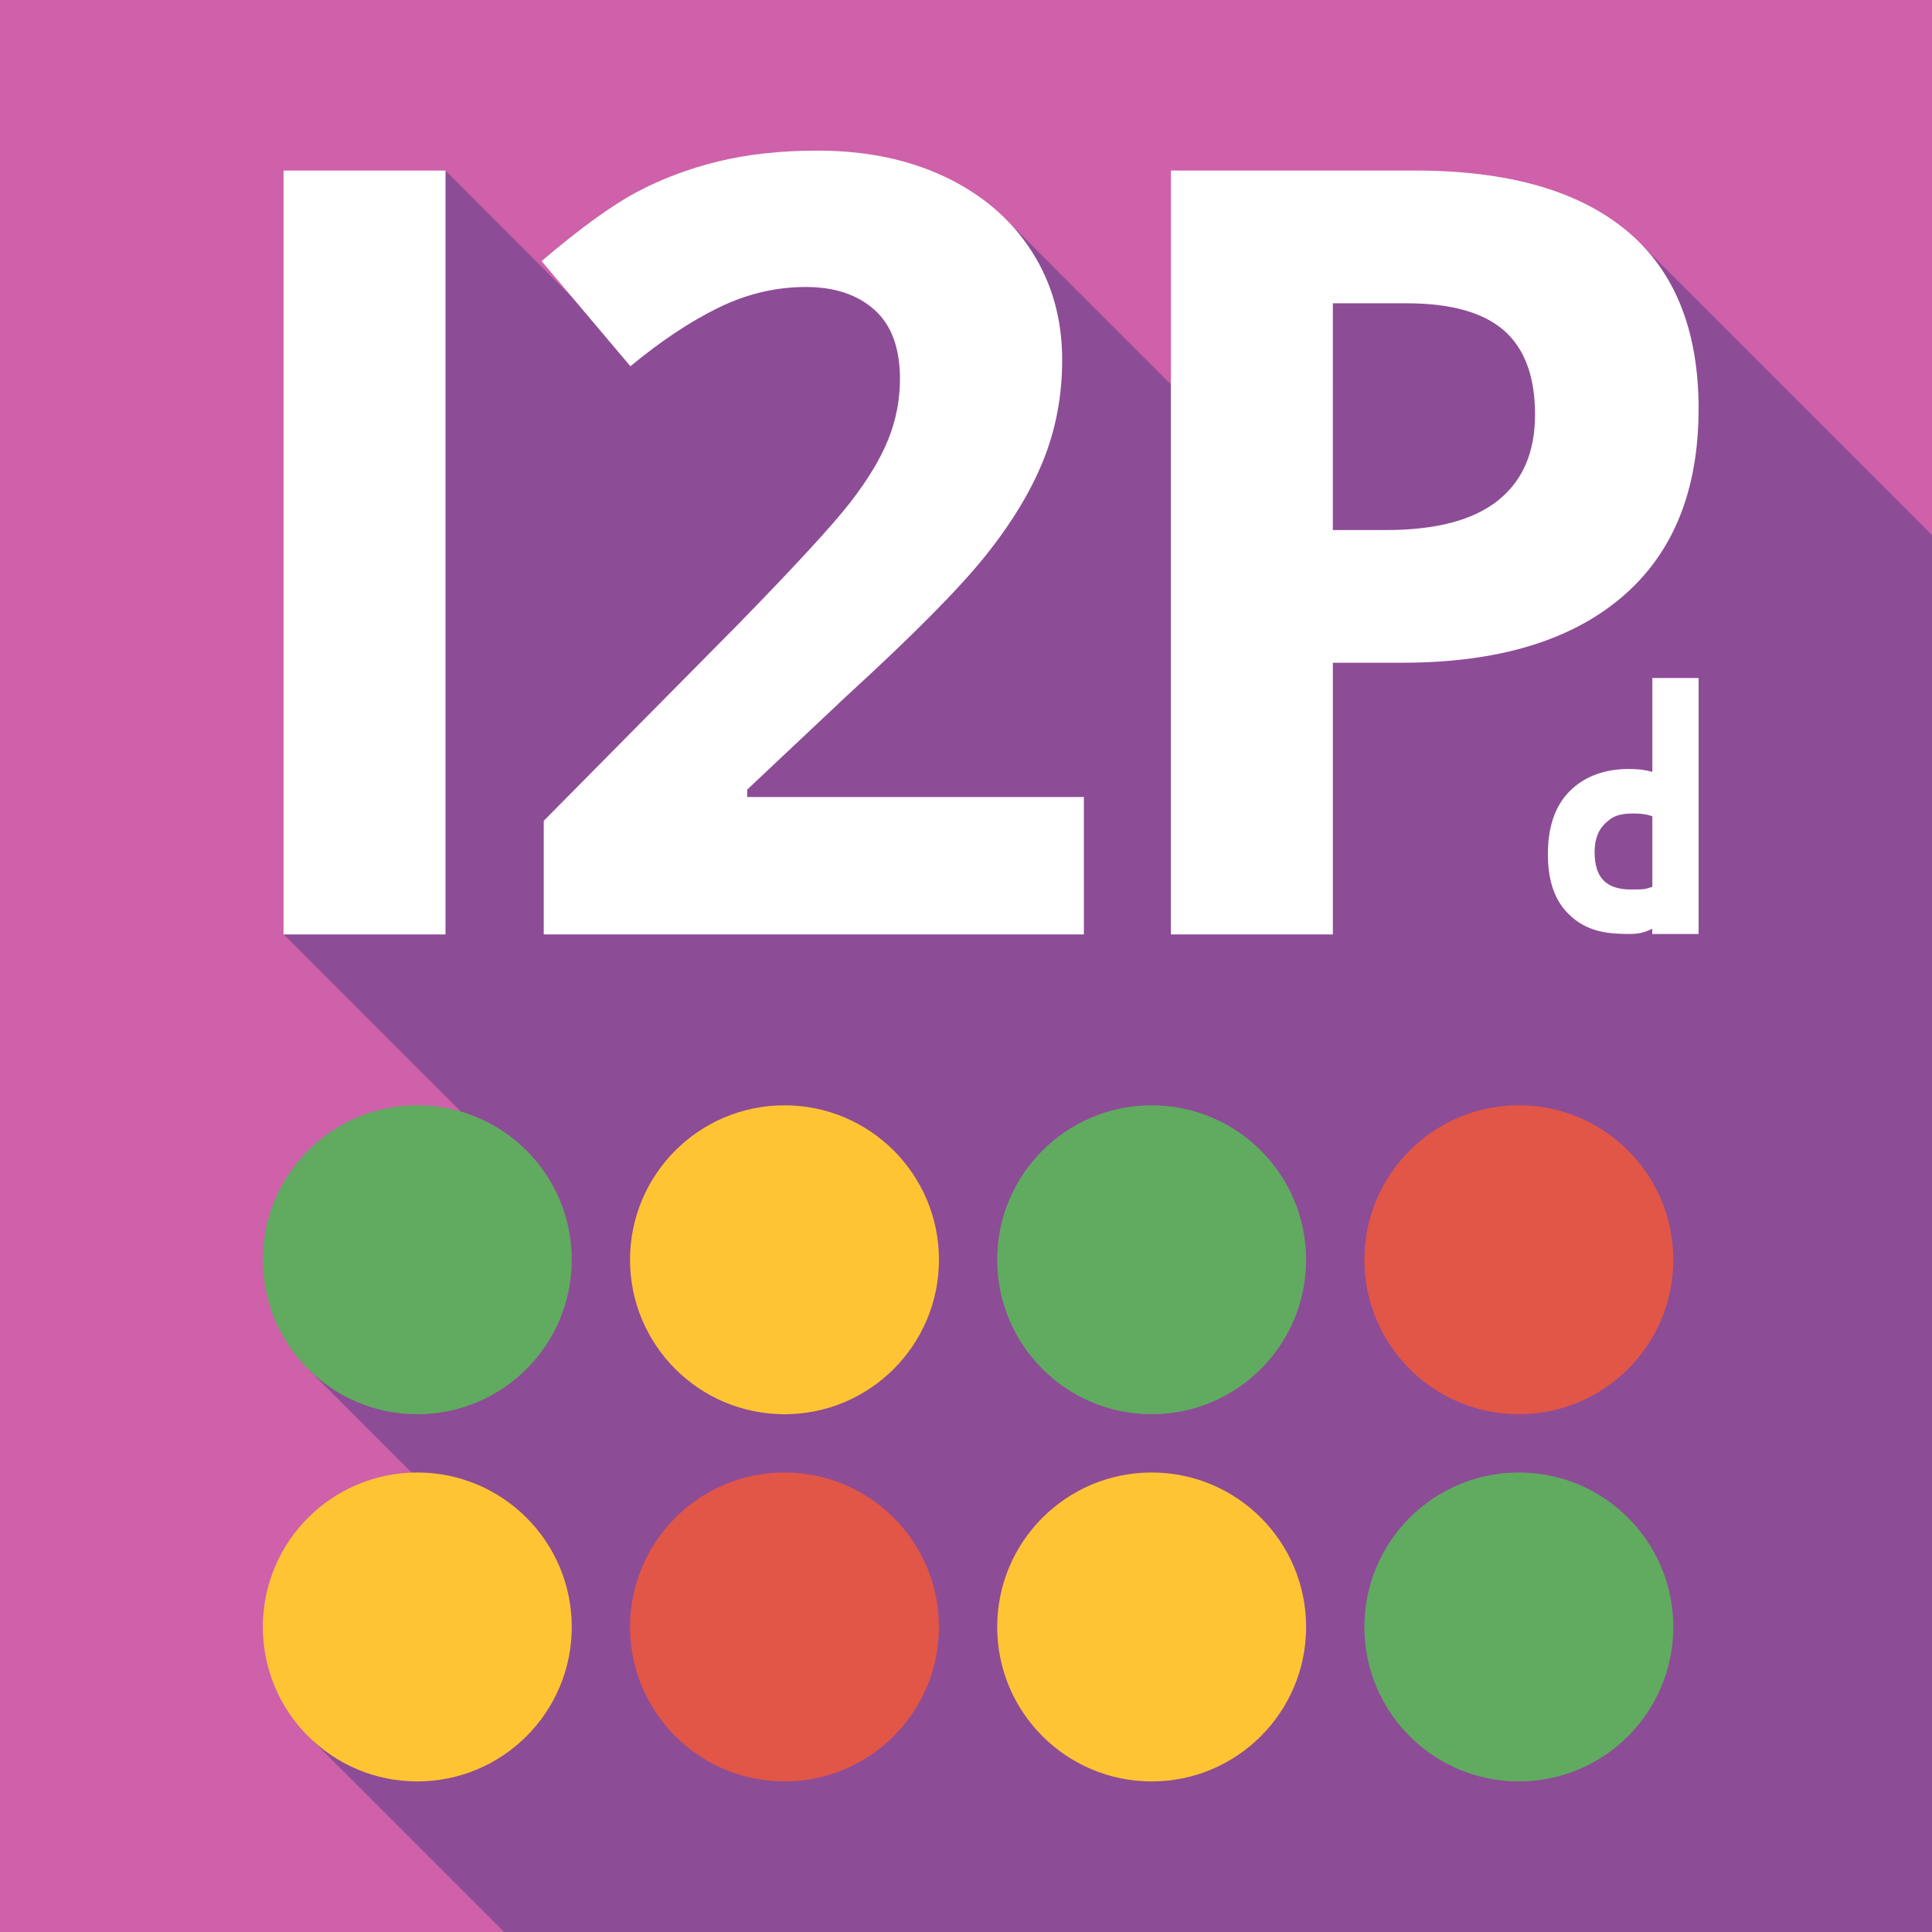<?xml version="1.0" encoding="UTF-8" standalone="no"?>
<!-- Created with Inkscape (http://www.inkscape.org/) -->

<svg
   xmlns:dc="http://purl.org/dc/elements/1.1/"
   xmlns:cc="http://creativecommons.org/ns#"
   xmlns:rdf="http://www.w3.org/1999/02/22-rdf-syntax-ns#"
   xmlns:svg="http://www.w3.org/2000/svg"
   xmlns="http://www.w3.org/2000/svg"
   xmlns:sodipodi="http://sodipodi.sourceforge.net/DTD/sodipodi-0.dtd"
   xmlns:inkscape="http://www.inkscape.org/namespaces/inkscape"
   width="262"
   height="262"
   viewBox="0 0 69.321 69.321"
   version="1.1"
   id="svg4773"
   inkscape:version="0.92.2 (5c3e80d, 2017-08-06)"
   sodipodi:docname="vertical_white_shadow_violet.svg"
   inkscape:export-xdpi="187.60306"
   inkscape:export-ydpi="187.60306"
   inkscape:export-filename="C:\devel\project\PurpleI2P\logo\vertical_white_shadow_violet_512.png">
  <defs
     id="defs4767" />
  <sodipodi:namedview
     id="base"
     pagecolor="#ffffff"
     bordercolor="#666666"
     borderopacity="1.0"
     inkscape:pageopacity="0.0"
     inkscape:pageshadow="2"
     inkscape:zoom="2.8284271"
     inkscape:cx="197.84681"
     inkscape:cy="140.25193"
     inkscape:document-units="mm"
     inkscape:current-layer="layer4"
     showgrid="false"
     fit-margin-top="0"
     fit-margin-left="0"
     fit-margin-right="0"
     fit-margin-bottom="0"
     inkscape:window-width="1920"
     inkscape:window-height="1027"
     inkscape:window-x="1912"
     inkscape:window-y="-8"
     inkscape:window-maximized="1"
     units="px"
     showguides="false"
     guidecolor="#ff00c8"
     guideopacity="0.498" />
  <g
     style="display:none"
     inkscape:label="Shadow copy#1"
     id="g4059"
     inkscape:groupmode="layer"
     sodipodi:insensitive="true">
    <path
       sodipodi:nodetypes="cccccccccccccccccccccccccccccccccccccccccc"
       inkscape:connector-curvature="0"
       id="path4061"
       d="m 19.103,69.189 50.142,0 -0.057,-49.273 0.155,-0.511 L 68.633,18.695 67.213,17.274 64.371,14.433 61.53,11.591 58.688,8.75 44.706,9.405 43.023,14.989 35.849,7.815 24.661,9.508 22.616,12.951 22.168,12.503 21.271,11.606 19.478,9.812 15.891,6.226 14.886,6.877 10.759,32.823 l -0.469,0.609 1.188,1.188 1.188,1.188 1.188,1.188 1.188,1.188 1.188,1.188 1.188,1.188 1.188,1.188 -0.506,0.494 -4.71,4.469 -2.198,2.336 4.753,4.753 -0.455,0.448 -4.123,7.147 -0.181,0.833 2.377,2.377 2.377,2.377 1.188,1.188 0.594,0.594 0.297,0.297 0.149,0.149 z"
       style="fill:none;stroke:#000000;stroke-width:0.264px;stroke-linecap:butt;stroke-linejoin:miter;stroke-opacity:1" />
  </g>
  <g
     style="display:none"
     inkscape:label="Shadow copy"
     id="g3954"
     inkscape:groupmode="layer"
     sodipodi:insensitive="true">
    <path
       inkscape:connector-curvature="0"
       id="path3956"
       d="M 10.29,33.432 48.316,71.458"
       style="fill:none;stroke:#000000;stroke-width:0.265px;stroke-linecap:butt;stroke-linejoin:miter;stroke-opacity:1" />
    <path
       sodipodi:nodetypes="ccc"
       inkscape:connector-curvature="0"
       id="path3958"
       d="M 15.891,6.226 44.586,34.92 73.281,63.615"
       style="fill:none;stroke:#000000;stroke-width:0.265px;stroke-linecap:butt;stroke-linejoin:miter;stroke-opacity:1" />
    <path
       inkscape:connector-curvature="0"
       id="path3960"
       d="M 58.688,8.75 81.42,31.481"
       style="fill:none;stroke:#000000;stroke-width:0.265px;stroke-linecap:butt;stroke-linejoin:miter;stroke-opacity:1" />
    <path
       inkscape:connector-curvature="0"
       id="path3962"
       d="M 35.849,7.815 93.238,65.205"
       style="fill:none;stroke:#000000;stroke-width:0.265px;stroke-linecap:butt;stroke-linejoin:miter;stroke-opacity:1" />
    <path
       inkscape:connector-curvature="0"
       id="path3964"
       d="M 11.194,49.049 49.22,87.075"
       style="fill:none;stroke:#000000;stroke-width:0.265px;stroke-linecap:butt;stroke-linejoin:miter;stroke-opacity:1" />
    <path
       inkscape:connector-curvature="0"
       id="path3966"
       d="M 11.188,62.231 49.214,100.257"
       style="fill:none;stroke:#000000;stroke-width:0.265px;stroke-linecap:butt;stroke-linejoin:miter;stroke-opacity:1" />
    <path
       transform="matrix(0.265,0,0,0.265,0,-5e-7)"
       inkscape:connector-curvature="0"
       id="path3968"
       d="m 168.966,67.783 0,-32.235 53.994,-1.075"
       style="fill:none;stroke:#000000;stroke-width:1px;stroke-linecap:butt;stroke-linejoin:miter;stroke-opacity:1" />
    <path
       transform="matrix(0.265,0,0,0.265,0,-5e-7)"
       inkscape:connector-curvature="0"
       id="path3970"
       d="M 39.488,126.881 59.635,24.266"
       style="fill:none;stroke:#000000;stroke-width:1px;stroke-linecap:butt;stroke-linejoin:miter;stroke-opacity:1" />
    <path
       transform="matrix(0.265,0,0,0.265,0,-5e-7)"
       inkscape:connector-curvature="0"
       id="path3972"
       d="m 74.409,150.252 -32.504,34.384"
       style="fill:none;stroke:#000000;stroke-width:1px;stroke-linecap:butt;stroke-linejoin:miter;stroke-opacity:1" />
    <path
       transform="matrix(0.265,0,0,0.265,0,-5e-7)"
       inkscape:connector-curvature="0"
       id="path3974"
       d="M 62.321,196.455 41.637,234.332"
       style="fill:none;stroke:#000000;stroke-width:1px;stroke-linecap:butt;stroke-linejoin:miter;stroke-opacity:1" />
    <path
       inkscape:connector-curvature="0"
       id="path3976"
       d="m 16.007,69.189 53.181,0 0,-50.747"
       style="fill:none;stroke:#000000;stroke-width:0.264px;stroke-linecap:butt;stroke-linejoin:miter;stroke-opacity:1" />
    <path
       transform="matrix(0.265,0,0,0.265,0,-5e-7)"
       inkscape:connector-curvature="0"
       id="path3978"
       d="M 85.266,48.632 93.208,35.937 136.859,31.05"
       style="fill:none;stroke:#000000;stroke-width:1px;stroke-linecap:butt;stroke-linejoin:miter;stroke-opacity:1" />
  </g>
  <g
     inkscape:groupmode="layer"
     id="layer3"
     inkscape:label="Bg"
     sodipodi:insensitive="true">
    <rect
       style="fill:#ce61a9;fill-opacity:1"
       id="rect3008"
       width="69.321"
       height="69.321"
       x="0"
       y="1.1352538e-007" />
  </g>
  <g
     inkscape:groupmode="layer"
     id="layer4"
     inkscape:label="Shadow"
     style="display:inline"
     sodipodi:insensitive="true">
    <path
       style="fill:#8d4c96;fill-opacity:1;stroke:none"
       d="M 69.321,69.321 V 19.201 L 58.831,8.71 44.706,9.405 43.181,14.963 36.007,7.789 24.661,9.508 22.709,12.848 15.984,6.122 l -5.809,27.402 8.319,8.321 -7.4,7.313 4.753,4.753 -4.759,8.411 6.999,6.999 z"
       id="path4057"
       inkscape:connector-curvature="0"
       sodipodi:nodetypes="cccccccccccccccc" />
  </g>
  <g
     inkscape:label="Layer 1"
     inkscape:groupmode="layer"
     id="layer1"
     transform="translate(-139.183,-126.263)"
     style="display:inline"
     sodipodi:insensitive="true">
    <g
       id="g5527"
       transform="translate(9.432,-5.403)">
      <path
         inkscape:connector-curvature="0"
         id="path4566"
         style="fill:#ffffff;fill-opacity:1;fill-rule:nonzero;stroke:none"
         d="m 139.925,137.786 h 5.811 v 27.408 h -5.811 z" />
      <path
         inkscape:connector-curvature="0"
         id="path4570"
         style="fill:#ffffff;fill-opacity:1;fill-rule:nonzero;stroke:none"
         d="M 168.642,165.194 H 149.261 v -4.077 l 6.96,-7.036 c 2.061,-2.111 3.407,-3.575 4.039,-4.39 0.632,-0.816 1.087,-1.571 1.365,-2.266 0.278,-0.695 0.417,-1.416 0.417,-2.162 0,-1.112 -0.306,-1.941 -0.92,-2.485 -0.613,-0.543 -1.432,-0.815 -2.456,-0.815 -1.075,0 -2.118,0.247 -3.129,0.74 -1.012,0.493 -2.067,1.195 -3.167,2.105 l -3.186,-3.774 c 1.365,-1.163 2.497,-1.985 3.394,-2.465 0.897,-0.48 1.877,-0.85 2.939,-1.11 1.062,-0.259 2.25,-0.389 3.565,-0.389 1.732,0 3.262,0.316 4.589,0.948 1.327,0.633 2.358,1.517 3.091,2.655 0.733,1.138 1.1,2.44 1.1,3.907 0,1.278 -0.225,2.475 -0.673,3.594 -0.449,1.119 -1.144,2.266 -2.086,3.442 -0.942,1.176 -2.601,2.851 -4.978,5.025 l -3.565,3.357 v 0.265 h 12.081 z" />
      <path
         inkscape:connector-curvature="0"
         id="path4574"
         style="fill:#ffffff;fill-opacity:1;fill-rule:nonzero;stroke:none"
         d="m 177.574,150.684 h 1.912 c 1.787,0 3.124,-0.353 4.012,-1.059 0.887,-0.706 1.331,-1.734 1.331,-3.084 0,-1.362 -0.372,-2.368 -1.115,-3.018 -0.744,-0.649 -1.91,-0.975 -3.496,-0.975 h -2.643 z m 13.123,-4.35 c 0,2.95 -0.922,5.206 -2.765,6.768 -1.844,1.563 -4.465,2.343 -7.864,2.343 h -2.493 v 9.748 h -5.811 v -27.408 h 8.755 c 3.324,0 5.852,0.716 7.583,2.147 1.731,1.431 2.596,3.565 2.596,6.402" />
      <path
         inkscape:connector-curvature="0"
         id="path4578"
         style="fill:#ffc434;fill-opacity:1;fill-rule:nonzero;stroke:none"
         d="m 150.266,190.042 c 0,-3.061 -2.481,-5.542 -5.542,-5.542 -3.06,0 -5.542,2.481 -5.542,5.542 0,3.061 2.481,5.542 5.542,5.542 3.061,0 5.542,-2.481 5.542,-5.542" />
      <path
         inkscape:connector-curvature="0"
         id="path4582"
         style="fill:#60ab60;fill-opacity:1;fill-rule:nonzero;stroke:none"
         d="m 150.266,176.867 c 0,-3.061 -2.481,-5.542 -5.542,-5.542 -3.06,0 -5.542,2.481 -5.542,5.542 0,3.061 2.481,5.542 5.542,5.542 3.061,0 5.542,-2.481 5.542,-5.542" />
      <path
         inkscape:connector-curvature="0"
         id="path4586"
         style="fill:#e15647;fill-opacity:1;fill-rule:nonzero;stroke:none"
         d="m 163.441,190.042 c 0,-3.061 -2.481,-5.542 -5.542,-5.542 -3.06,0 -5.542,2.481 -5.542,5.542 0,3.061 2.481,5.542 5.542,5.542 3.061,0 5.542,-2.481 5.542,-5.542" />
      <path
         inkscape:connector-curvature="0"
         id="path4590"
         style="fill:#ffc434;fill-opacity:1;fill-rule:nonzero;stroke:none"
         d="m 163.441,176.867 c 0,-3.061 -2.481,-5.542 -5.542,-5.542 -3.06,0 -5.542,2.481 -5.542,5.542 0,3.061 2.481,5.542 5.542,5.542 3.061,0 5.542,-2.481 5.542,-5.542" />
      <path
         inkscape:connector-curvature="0"
         id="path4594"
         style="fill:#ffc434;fill-opacity:1;fill-rule:nonzero;stroke:none"
         d="m 176.615,190.042 c 0,-3.061 -2.481,-5.542 -5.542,-5.542 -3.06,0 -5.542,2.481 -5.542,5.542 0,3.061 2.481,5.542 5.542,5.542 3.061,0 5.542,-2.481 5.542,-5.542" />
      <path
         inkscape:connector-curvature="0"
         id="path4598"
         style="fill:#60ab60;fill-opacity:1;fill-rule:nonzero;stroke:none"
         d="m 176.615,176.867 c 0,-3.061 -2.481,-5.542 -5.542,-5.542 -3.06,0 -5.542,2.481 -5.542,5.542 0,3.061 2.481,5.542 5.542,5.542 3.061,0 5.542,-2.481 5.542,-5.542" />
      <path
         inkscape:connector-curvature="0"
         id="path4602"
         style="fill:#60ab60;fill-opacity:1;fill-rule:nonzero;stroke:none"
         d="m 189.79,190.042 c 0,-3.061 -2.481,-5.542 -5.542,-5.542 -3.06,0 -5.542,2.481 -5.542,5.542 0,3.061 2.481,5.542 5.542,5.542 3.061,0 5.542,-2.481 5.542,-5.542" />
      <path
         inkscape:connector-curvature="0"
         id="path4606"
         style="fill:#e15647;fill-opacity:1;fill-rule:nonzero;stroke:none"
         d="m 189.79,176.867 c 0,-3.061 -2.481,-5.542 -5.542,-5.542 -3.06,0 -5.542,2.481 -5.542,5.542 0,3.061 2.481,5.542 5.542,5.542 3.061,0 5.542,-2.481 5.542,-5.542" />
    </g>
    <path
       inkscape:connector-curvature="0"
       id="path4574-7"
       style="display:inline;fill:#ffffff;fill-opacity:1;fill-rule:nonzero;stroke:none;stroke-width:0.309"
       d="m 198.47,155.552 c -0.219,-0.082 -0.475,-0.107 -0.746,-0.1 -0.51,0.013 -0.692,0.118 -0.946,0.355 -0.253,0.237 -0.38,0.581 -0.38,1.033 0,0.456 0.106,0.794 0.319,1.011 0.212,0.218 0.545,0.331 0.998,0.327 0.425,-0.004 0.49,0.005 0.755,-0.1 z m -3.748,1.358 c 0,-0.989 0.263,-1.744 0.79,-2.268 0.527,-0.524 1.276,-0.816 2.246,-0.785 0.35,0.011 0.433,0.034 0.712,0.1 v -3.367 h 1.66 v 9.185 h -1.664 v -0.186 c -0.271,0.116 -0.417,0.187 -0.837,0.186 -0.763,-0.003 -1.525,-0.076 -2.166,-0.719 -0.494,-0.48 -0.742,-1.195 -0.742,-2.145"
       sodipodi:nodetypes="cscscscccssccccccscc" />
  </g>
</svg>
